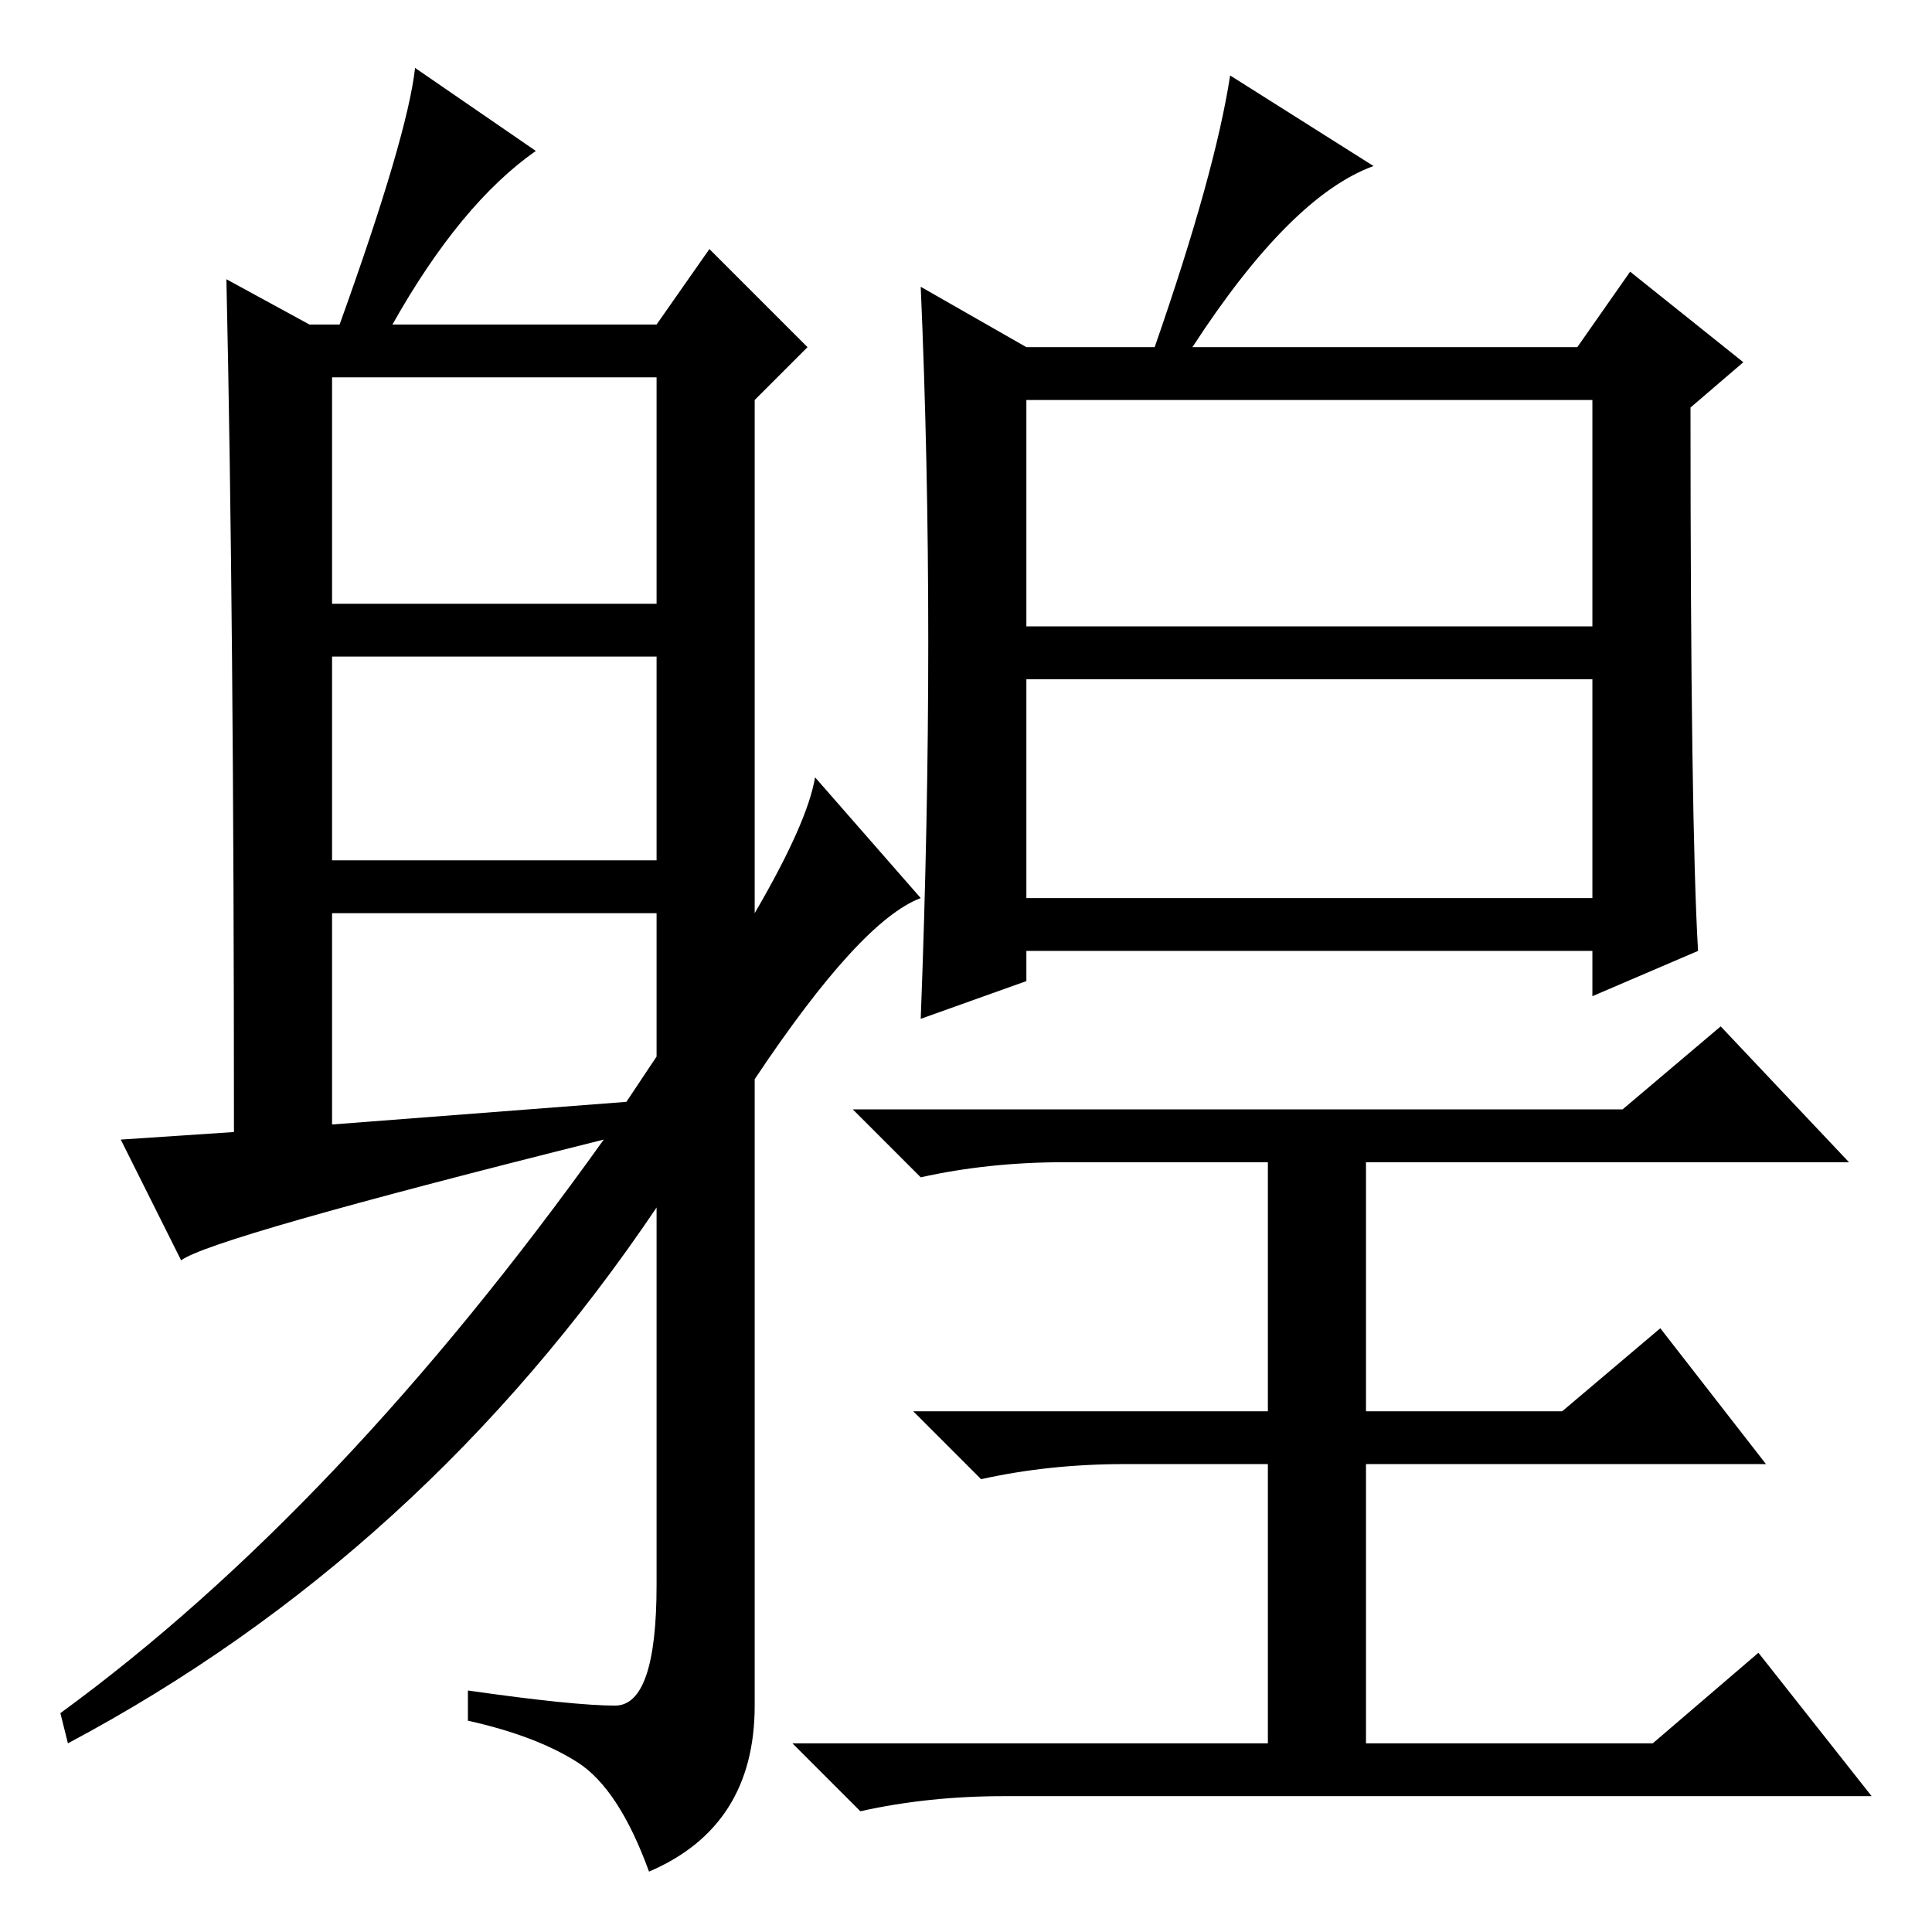 <?xml version="1.0" standalone="no"?>
<!DOCTYPE svg PUBLIC "-//W3C//DTD SVG 1.1//EN" "http://www.w3.org/Graphics/SVG/1.1/DTD/svg11.dtd" >
<svg xmlns="http://www.w3.org/2000/svg" xmlns:xlink="http://www.w3.org/1999/xlink" version="1.1" viewBox="0 -36 256 256">
  <g transform="matrix(1 0 0 -1 0 220)">
   <path fill="currentColor"
d="M225 130l-14 -6v6h-75v-4l-14 -5q1 26 1 50t-1 47l14 -8h17q8 23 10 36l19 -12q-11 -4 -24 -24h51l7 10l15 -12l-7 -6q0 -55 1 -72zM136 173h75v30h-75v-30zM136 137h75v29h-75v-29zM215 109l13 11l17 -18h-64v-33h26l13 11l14 -18h-53v-37h38l14 12l15 -19h-115
q-10 0 -19 -2l-9 9h63v37h-19q-10 0 -19 -2l-9 9h47v33h-27q-10 0 -19 -2l-9 9h102zM44 176h43v30h-43v-30zM44 142h43v27h-43v-27zM87 116v19h-43v-28l39 3zM52 213h35l7 10l13 -13l-7 -7v-68q7 12 8 18l14 -16q-8 -3 -22 -24v-83q0 -16 -14 -22q-4 11 -9.5 14.5t-14.5 5.5
v4q14 -2 19.5 -2t5.5 16v50q-31 -46 -78 -71l-1 4q37 27 72 76q-52 -13 -56 -16l-8 16l15 1q0 68 -1 113l11 -6h4q9 25 10 34l16 -11q-10 -7 -19 -23z" />
  </g>

</svg>
